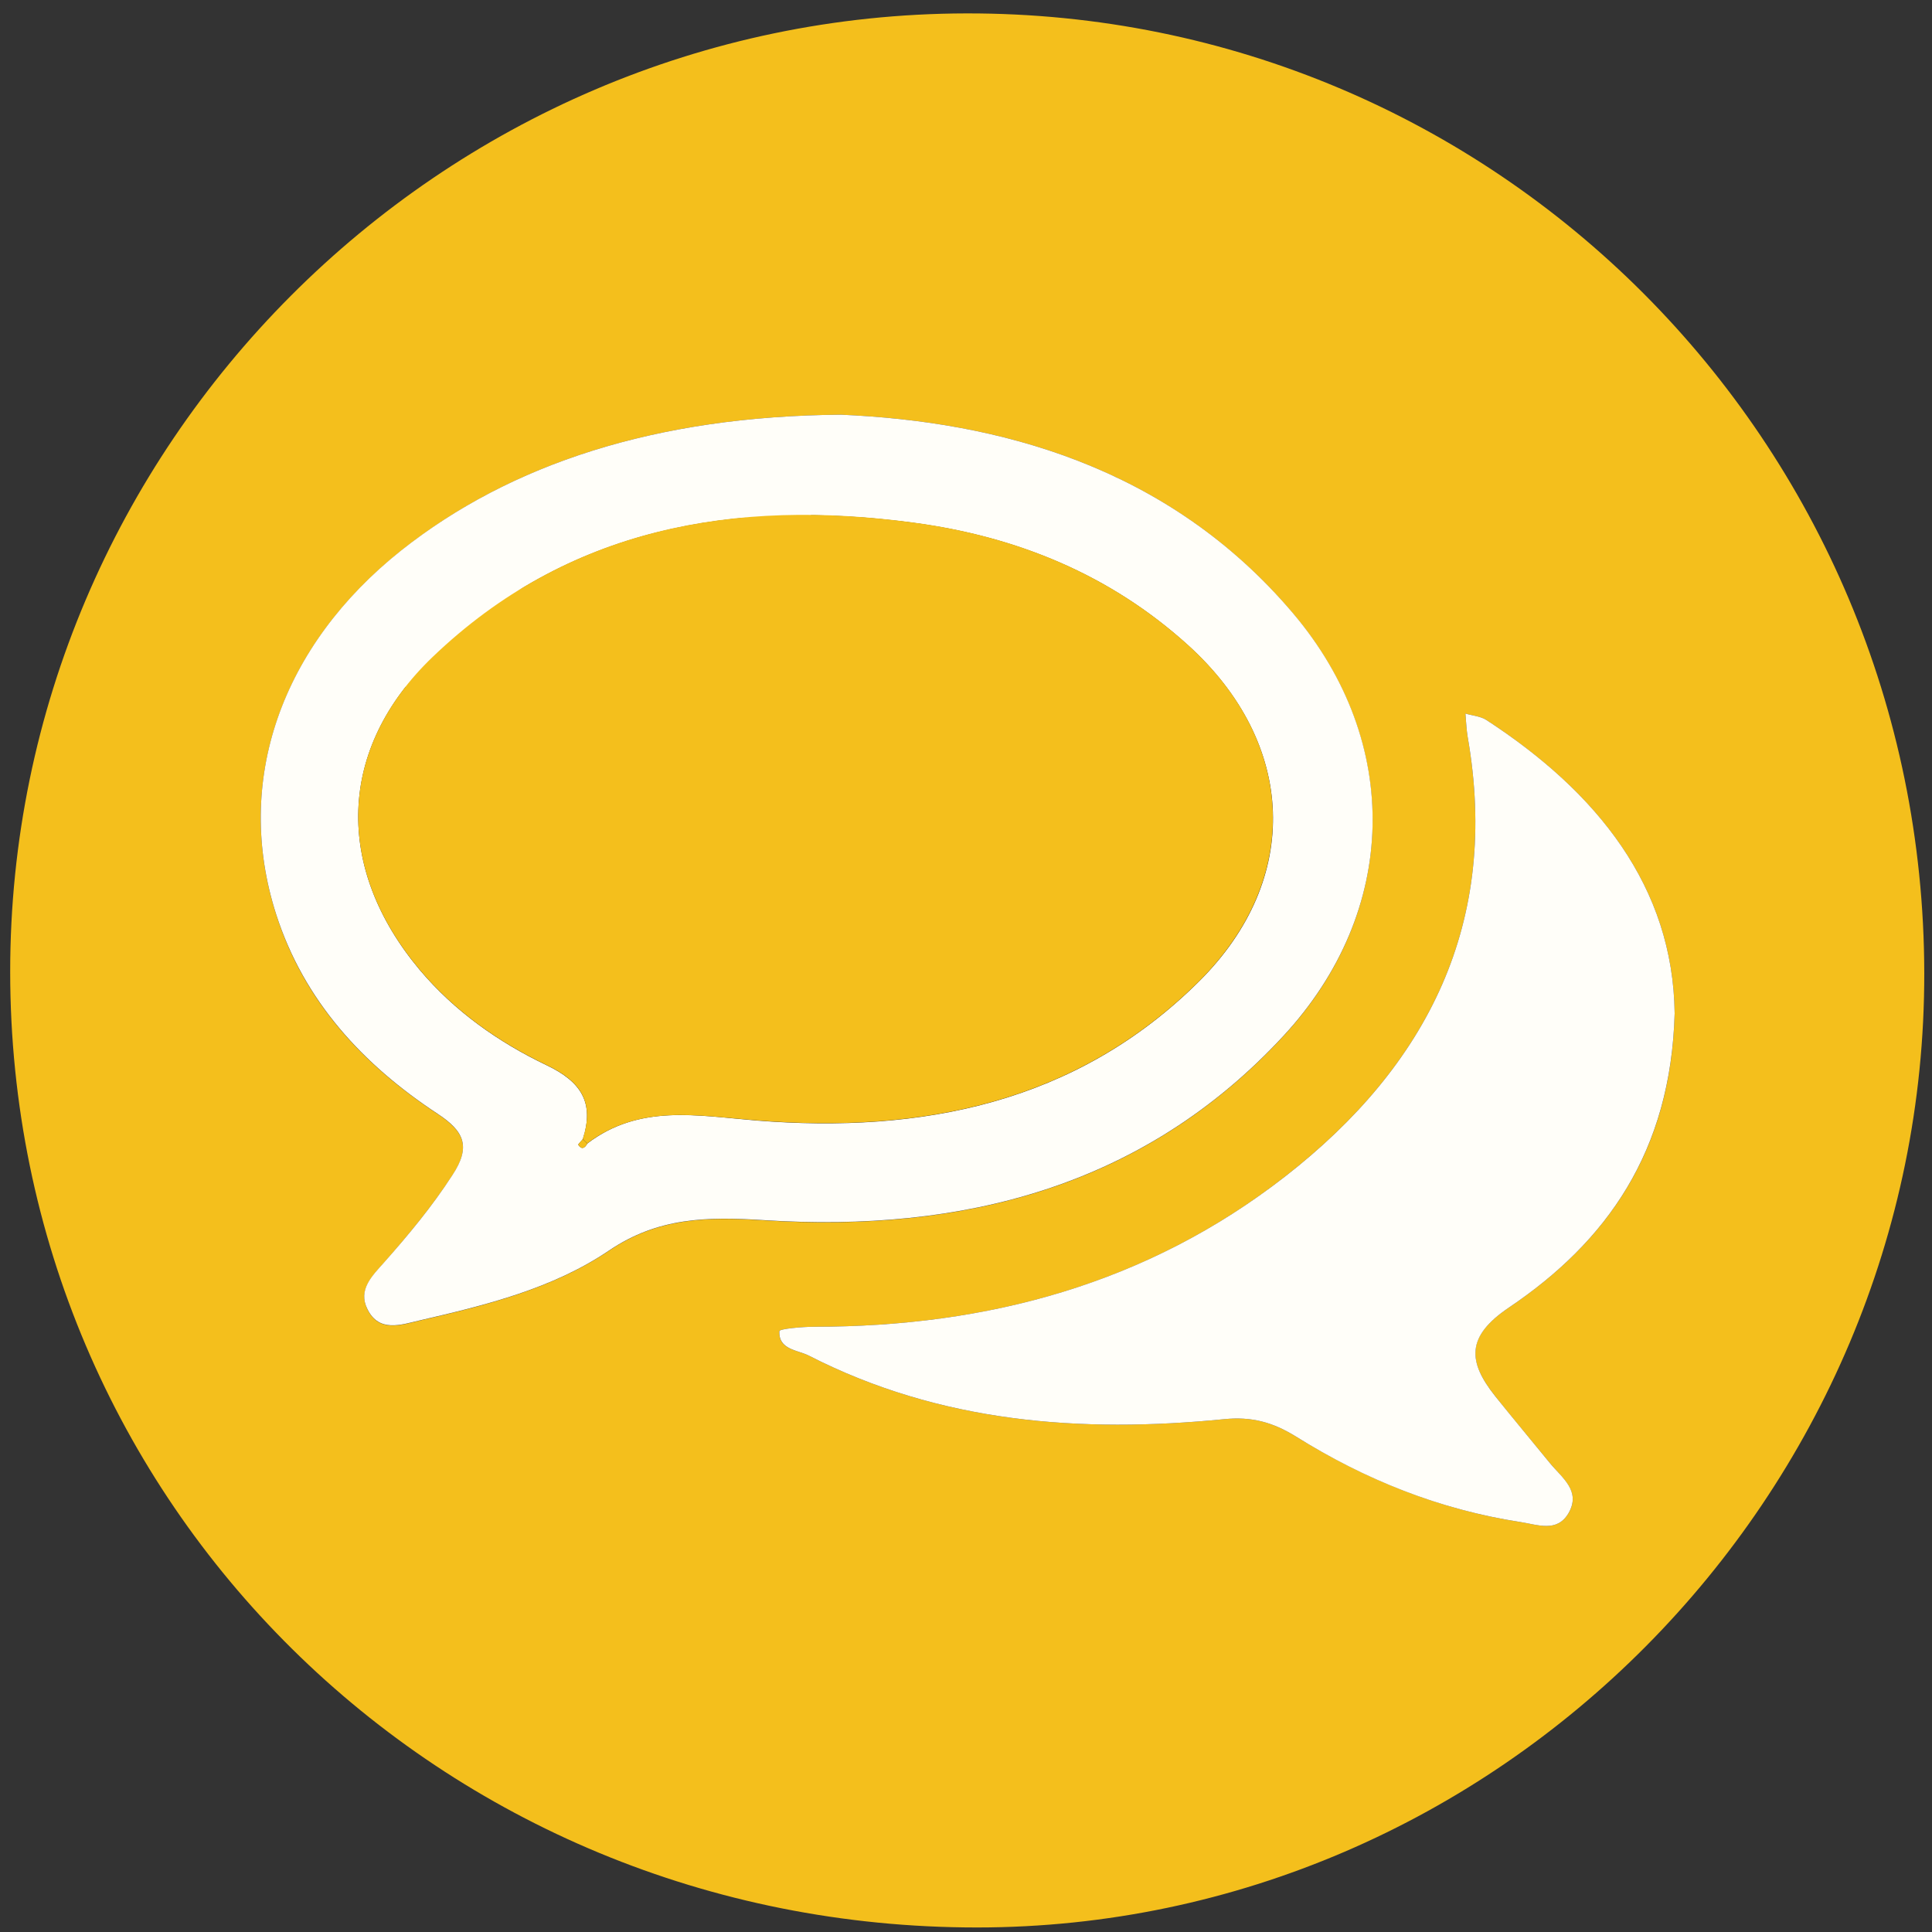 <?xml version="1.0" encoding="utf-8"?>
<!-- Generator: Adobe Illustrator 19.2.1, SVG Export Plug-In . SVG Version: 6.00 Build 0)  -->
<svg version="1.1" id="Layer_1" xmlns="http://www.w3.org/2000/svg" xmlns:xlink="http://www.w3.org/1999/xlink" x="0px" y="0px"
	 viewBox="0 0 1024 1024" style="enable-background:new 0 0 1024 1024;" xml:space="preserve">
<rect x="0" y="0" width="1024" height="1024" fill="#333333" stroke="none"/>
<style type="text/css">
	.st0{display:none;fill:#F9BF00;}
	.st1{fill:#FFFFFF;}
	.st2{fill:#F4BF1C;}
	.st3{fill:#FFFEF9;}
</style>
<circle class="st0" cx="513.1" cy="513.5" r="508.4"/>
<path class="st1" d="M244.9,429.4L358.5,393l-81.2-81.2l-63.6,20.3c-4.5,1.4-6.9,6.2-5.5,10.7l25.9,81
	C235.6,428.3,240.4,430.8,244.9,429.4z"/>
<polygon class="st1" points="503.5,346.6 422.3,265.5 332,294.4 413.2,375.5 "/>
<path class="st2" d="M1019.9,515.7c0.4,277.2-226.5,505.8-502,505.9C233.1,1021.7,5.5,796.8,5.4,515.1
	C5.3,236.3,233.3,7.7,512.1,7.1C792.6,6.5,1019.5,233.8,1019.9,515.7z M445.8,219.8c-98.2,0.7-175.4,26.2-233.1,72
	c-63.8,50.7-89,122.4-66.3,193c14.7,45.9,46,79.6,85.5,105.6c14.2,9.3,17.8,17.4,7.9,32.5c-10.8,16.6-23.3,31.6-36.3,46.4
	c-6.2,7-13.9,14.4-8.7,24.8c6.2,12.4,17.9,8.1,27.4,5.9c35.1-8.1,70.5-16.8,100.6-37.1c26-17.6,51.9-18,82-16.1
	c105,6.7,201.2-17.4,275.4-97.6c61.2-66.1,63.1-155.5,5.1-224.1C618.9,246.6,528.4,223.4,445.8,219.8z M887.6,537.1
	c-0.8-66.9-40.8-117-99.8-155.5c-3.1-2-7.4-2.3-11.1-3.4c0.4,4.1,0.5,8.3,1.2,12.4c17.2,98.2-21,174-96.8,233
	c-73,56.9-157.7,79.6-249.4,79.6c-6.5,0-18.6,1.1-18.6,2.3c-0.7,9.9,9.6,10,15.6,13c69.5,35.6,143.9,41.2,220,33.7
	c14.7-1.5,25.9,1.6,38.2,9.2c36.6,22.7,76,38.7,118.9,45.3c9.3,1.4,19.4,5.7,25.5-4.6c6.9-11.7-3.4-18.7-9.7-26.5
	c-9.7-11.9-19.7-23.7-29.2-35.7c-14.4-18.2-15.6-31.5,7.4-46.9C851.8,657.9,885.7,610.2,887.6,537.1z"/>
<path class="st3" d="M445.8,219.8c82.6,3.6,173.1,26.8,239.5,105.2c58.1,68.6,56.1,158-5.1,224.1c-74.2,80.2-170.4,104.3-275.4,97.6
	c-30.1-1.9-56-1.5-82,16.1c-30,20.3-65.5,29-100.6,37.1c-9.5,2.2-21.2,6.5-27.4-5.9c-5.3-10.4,2.5-17.8,8.7-24.8
	c13-14.7,25.5-29.7,36.3-46.4c9.9-15.1,6.3-23.2-7.9-32.5c-39.5-26-70.7-59.7-85.5-105.6c-22.7-70.6,2.5-142.3,66.3-193
	C270.4,246,347.6,220.5,445.8,219.8z M311.3,606.1c27.6-21,57.9-14.8,89.6-12.2c87.4,7,169.5-9.1,234.5-73.6
	c55-54.5,51.6-126.4-5.7-178.3c-41.4-37.5-90.9-57.6-145.4-64.9c-94.9-12.7-183.3,2.5-255,71.2c-50.7,48.6-52,111.8-6.9,165.7
	c18.5,22,41.8,38.4,67.3,50.6c18.5,8.8,25.4,20,19.2,39.2c-0.8,1-2.6,2.7-2.4,3C308.3,609.5,310,608.5,311.3,606.1z"/>
<path class="st3" d="M887.6,537.1c-2,73.2-35.9,120.9-87.8,155.9c-22.9,15.4-21.8,28.7-7.4,46.9c9.6,12,19.5,23.8,29.2,35.7
	c6.3,7.7,16.6,14.7,9.7,26.5c-6.1,10.3-16.3,6-25.5,4.6c-42.9-6.6-82.4-22.5-118.9-45.3c-12.3-7.6-23.5-10.7-38.2-9.2
	c-76,7.5-150.5,1.9-220-33.7c-5.9-3-16.2-3.1-15.6-13c0.1-1.2,12.1-2.3,18.6-2.3c91.6,0,176.3-22.7,249.4-79.6
	c75.8-59,114-134.8,96.8-233c-0.7-4.1-0.8-8.2-1.2-12.4c3.7,1.1,8,1.4,11.1,3.4C846.8,420,886.8,470.2,887.6,537.1z"/>
<path class="st2" d="M308.9,603.7c6.2-19.3-0.7-30.4-19.2-39.2c-25.5-12.2-48.8-28.6-67.3-50.6c-45.1-53.8-43.8-117.1,6.9-165.7
	c71.7-68.7,160.1-84,255-71.2c54.5,7.3,103.9,27.4,145.4,64.9c57.2,51.8,60.6,123.7,5.7,178.3c-65,64.5-147.1,80.6-234.5,73.6
	c-31.6-2.5-61.9-8.7-89.6,12.2C310.5,605.3,309.7,604.5,308.9,603.7z"/>
<path class="st2" d="M311.3,606.1c-1.3,2.4-2.9,3.5-4.8,0.7c-0.2-0.3,1.5-2,2.4-3C309.7,604.5,310.5,605.3,311.3,606.1z"/>
</svg>
